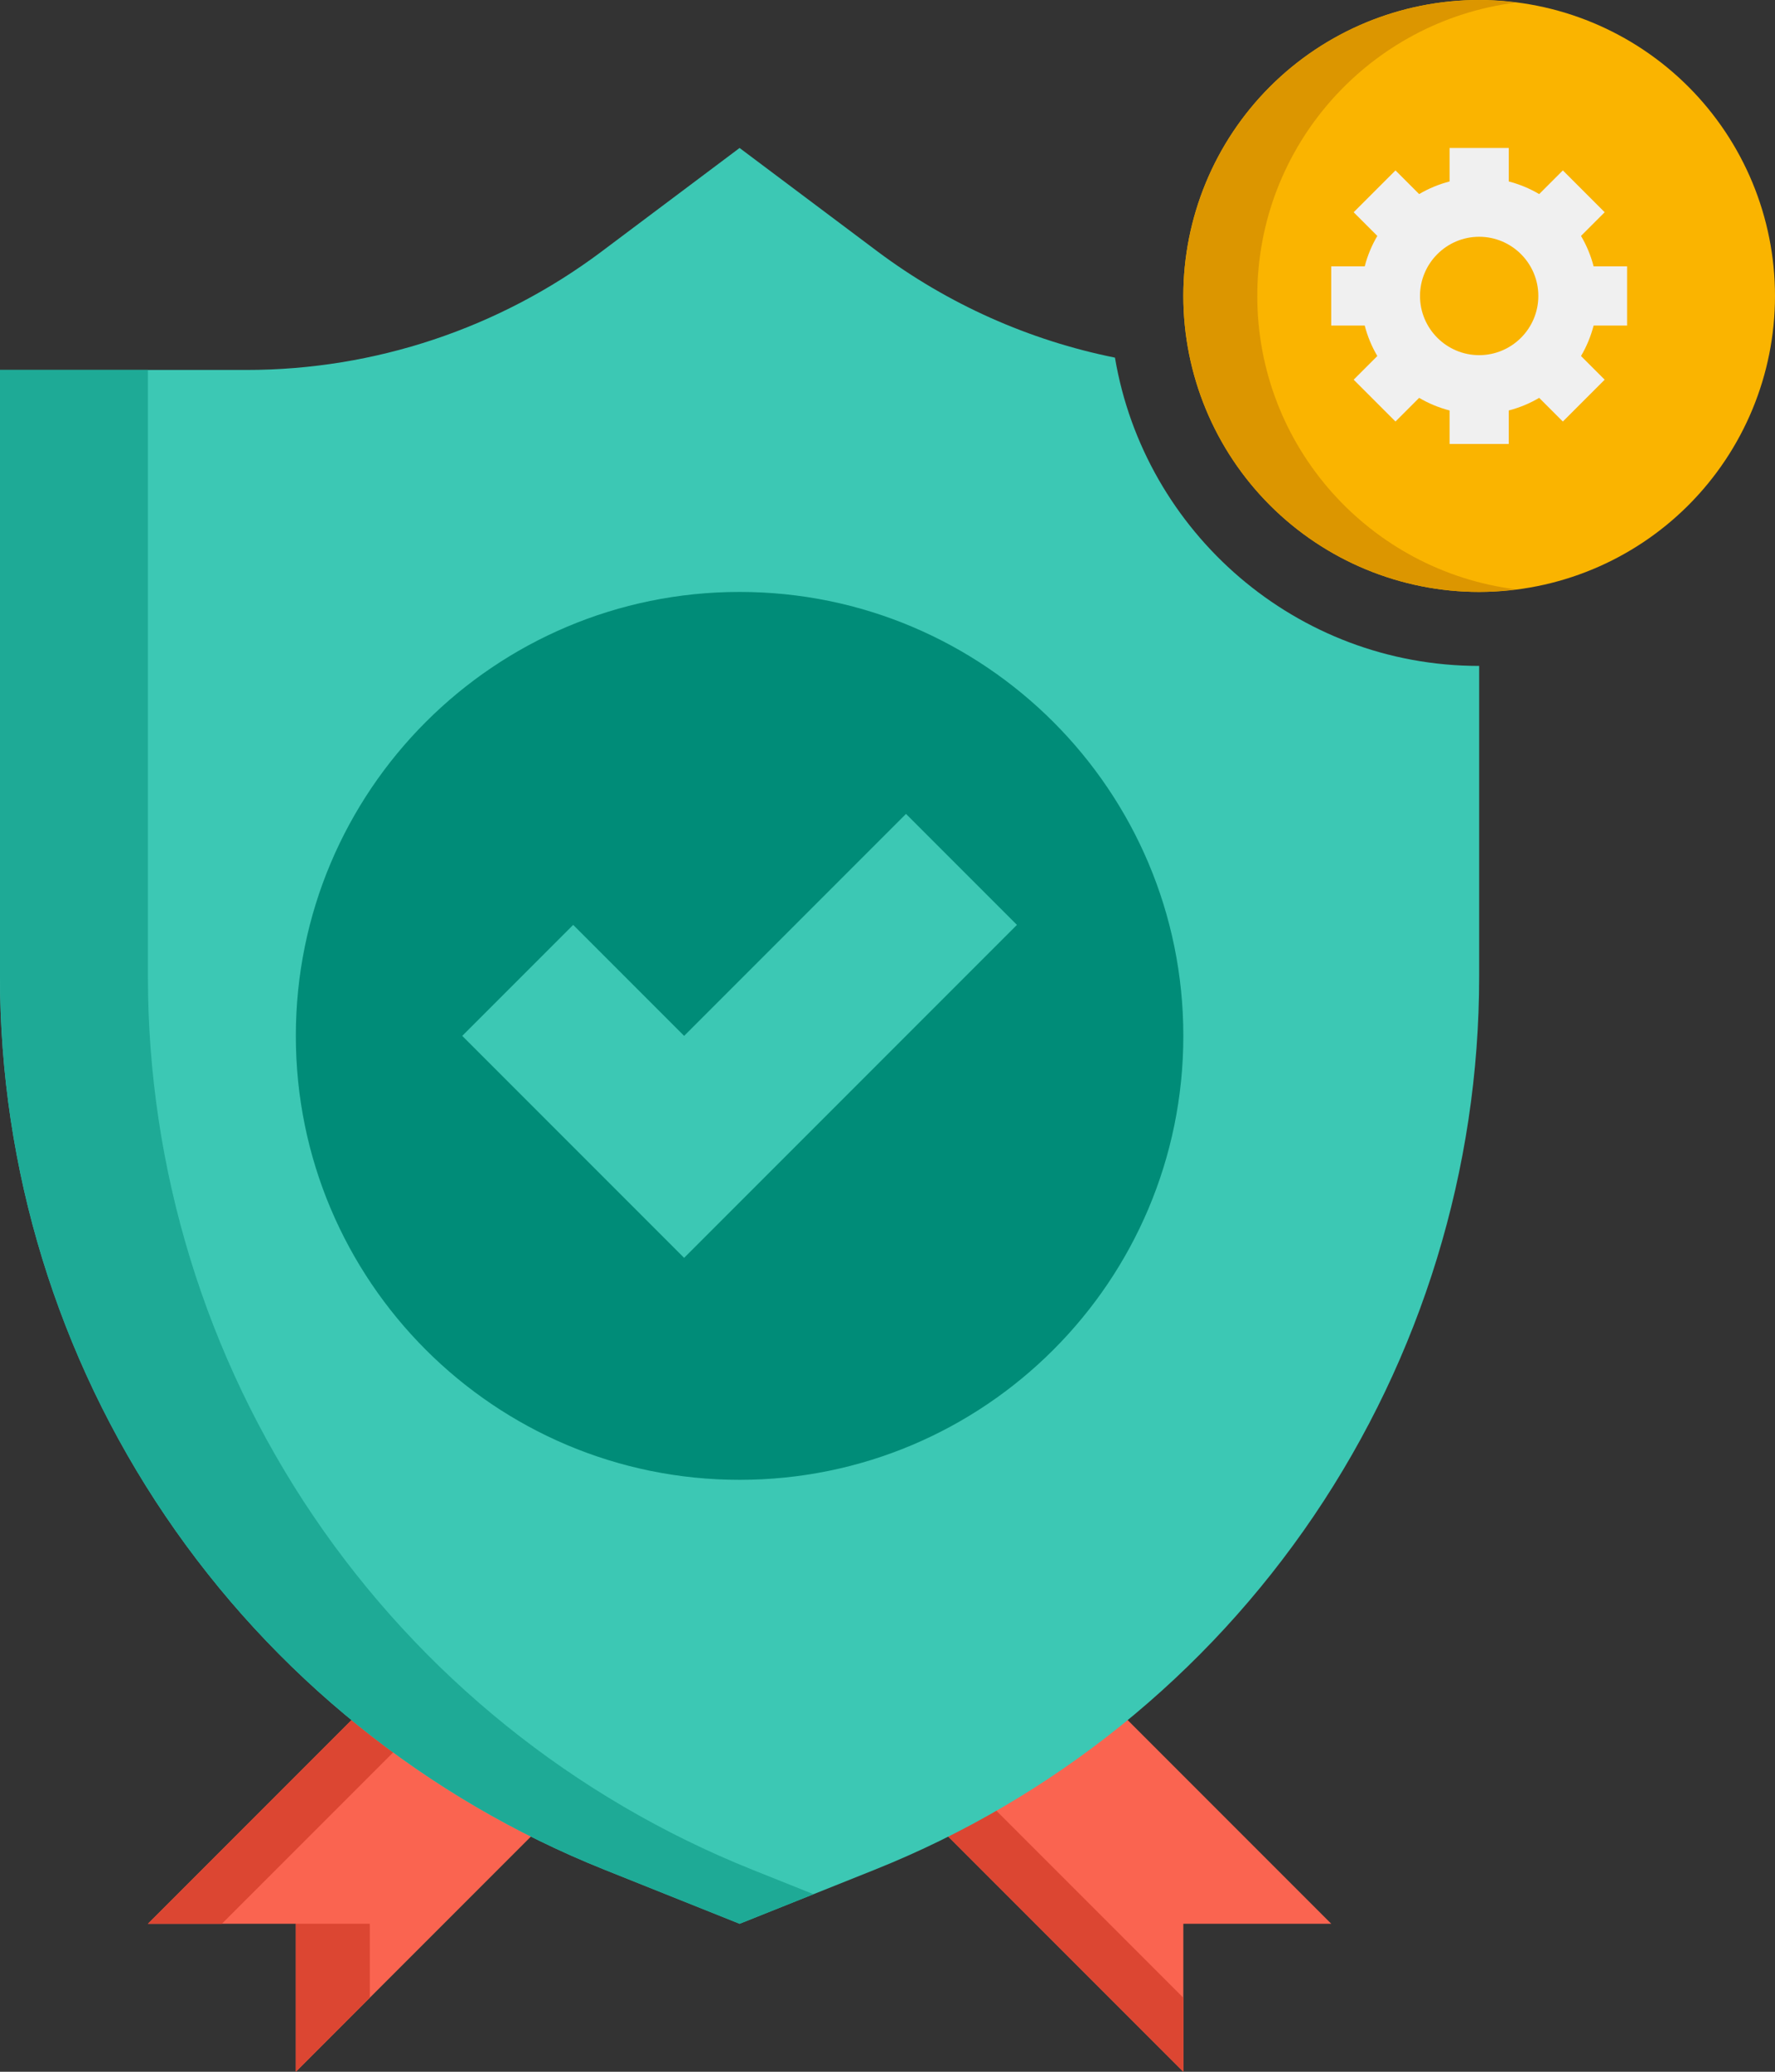<svg width="384" height="448" viewBox="0 0 384 448" fill="none" xmlns="http://www.w3.org/2000/svg">
<rect x="0" y="0" width="384" height="448" fill="#333333" stroke="none"/>
<path d="M32 416H64V448L128 384L96 352L32 416Z" fill="#FA6450"/>
<path d="M96 352L32 416H48L104 360L96 352ZM80 416H64V448L80 432V416Z" fill="#DC4632"/>
<path d="M288 416H256V448L192 384L224 352L288 416Z" fill="#FA6450"/>
<path d="M208 384L232 360L224 352L192 384L256 448V432L208 384Z" fill="#DC4632"/>
<path d="M241.208 77.336C222.608 73.59 205.073 65.756 189.872 54.4L160 32L130.136 54.4C107.979 71.016 81.031 79.999 53.336 80H0V211.176C0.001 252.746 12.458 293.363 35.763 327.785C59.069 362.208 92.155 388.857 130.752 404.296L160 416L189.248 404.304C227.846 388.864 260.932 362.213 284.237 327.789C307.543 293.365 320 252.747 320 211.176V144C280.44 144 247.584 115.112 241.208 77.336Z" fill="#3CC8B4"/>
<path d="M162.752 404.304C124.154 388.864 91.068 362.213 67.763 327.789C44.457 293.365 32 252.747 32 211.176V80H0V211.176C0.001 252.746 12.458 293.363 35.763 327.785C59.069 362.208 92.155 388.857 130.752 404.296L160 416L176 409.6L162.752 404.304Z" fill="#1EAA96"/>
<path d="M320 128C303.026 128 286.748 121.257 274.745 109.255C262.743 97.252 256 80.974 256 64C256 47.026 262.743 30.747 274.745 18.745C286.748 6.743 303.026 0 320 0C336.974 0 353.252 6.743 365.255 18.745C377.257 30.747 384 47.026 384 64C384 80.974 377.257 97.252 365.255 109.255C353.252 121.257 336.974 128 320 128Z" fill="#FAB400"/>
<path d="M272 64C272 31.368 296.44 4.496 328 0.552C325.347 0.202 322.676 0.018 320 0C303.026 0 286.748 6.743 274.745 18.745C262.743 30.747 256 47.026 256 64C256 80.974 262.743 97.252 274.745 109.255C286.748 121.257 303.026 128 320 128C322.712 128 325.376 127.776 328 127.448C296.44 123.504 272 96.632 272 64Z" fill="#DC9600"/>
<path d="M352 70.4V57.6H344.76C344.163 55.289 343.245 53.072 342.032 51.016L347.152 45.896L338.104 36.848L332.984 41.968C330.928 40.755 328.711 39.837 326.4 39.24V32H313.6V39.24C311.289 39.837 309.072 40.755 307.016 41.968L301.896 36.848L292.848 45.896L297.968 51.016C296.768 53.048 295.848 55.256 295.24 57.6H288V70.4H295.24C295.848 72.744 296.768 74.952 297.968 76.984L292.848 82.104L301.896 91.152L307.016 86.032C309.048 87.232 311.256 88.152 313.6 88.76V96H326.4V88.76C328.744 88.152 330.952 87.232 332.984 86.032L338.104 91.152L347.152 82.104L342.032 76.984C343.232 74.952 344.152 72.744 344.76 70.4H352ZM320 76.8C312.944 76.8 307.2 71.056 307.2 64C307.2 56.944 312.944 51.2 320 51.2C327.056 51.2 332.8 56.944 332.8 64C332.8 71.056 327.056 76.8 320 76.8Z" fill="#F0F0F0"/>
<path d="M160 320C106.984 320 64 277.016 64 224C64 170.984 106.984 128 160 128C213.016 128 256 170.984 256 224C256 277.016 213.016 320 160 320Z" fill="#008C78"/>
<path d="M220 200L148 272L100 224L124 200L148 224L196 176L220 200Z" fill="#3CC8B4"/>
</svg>
